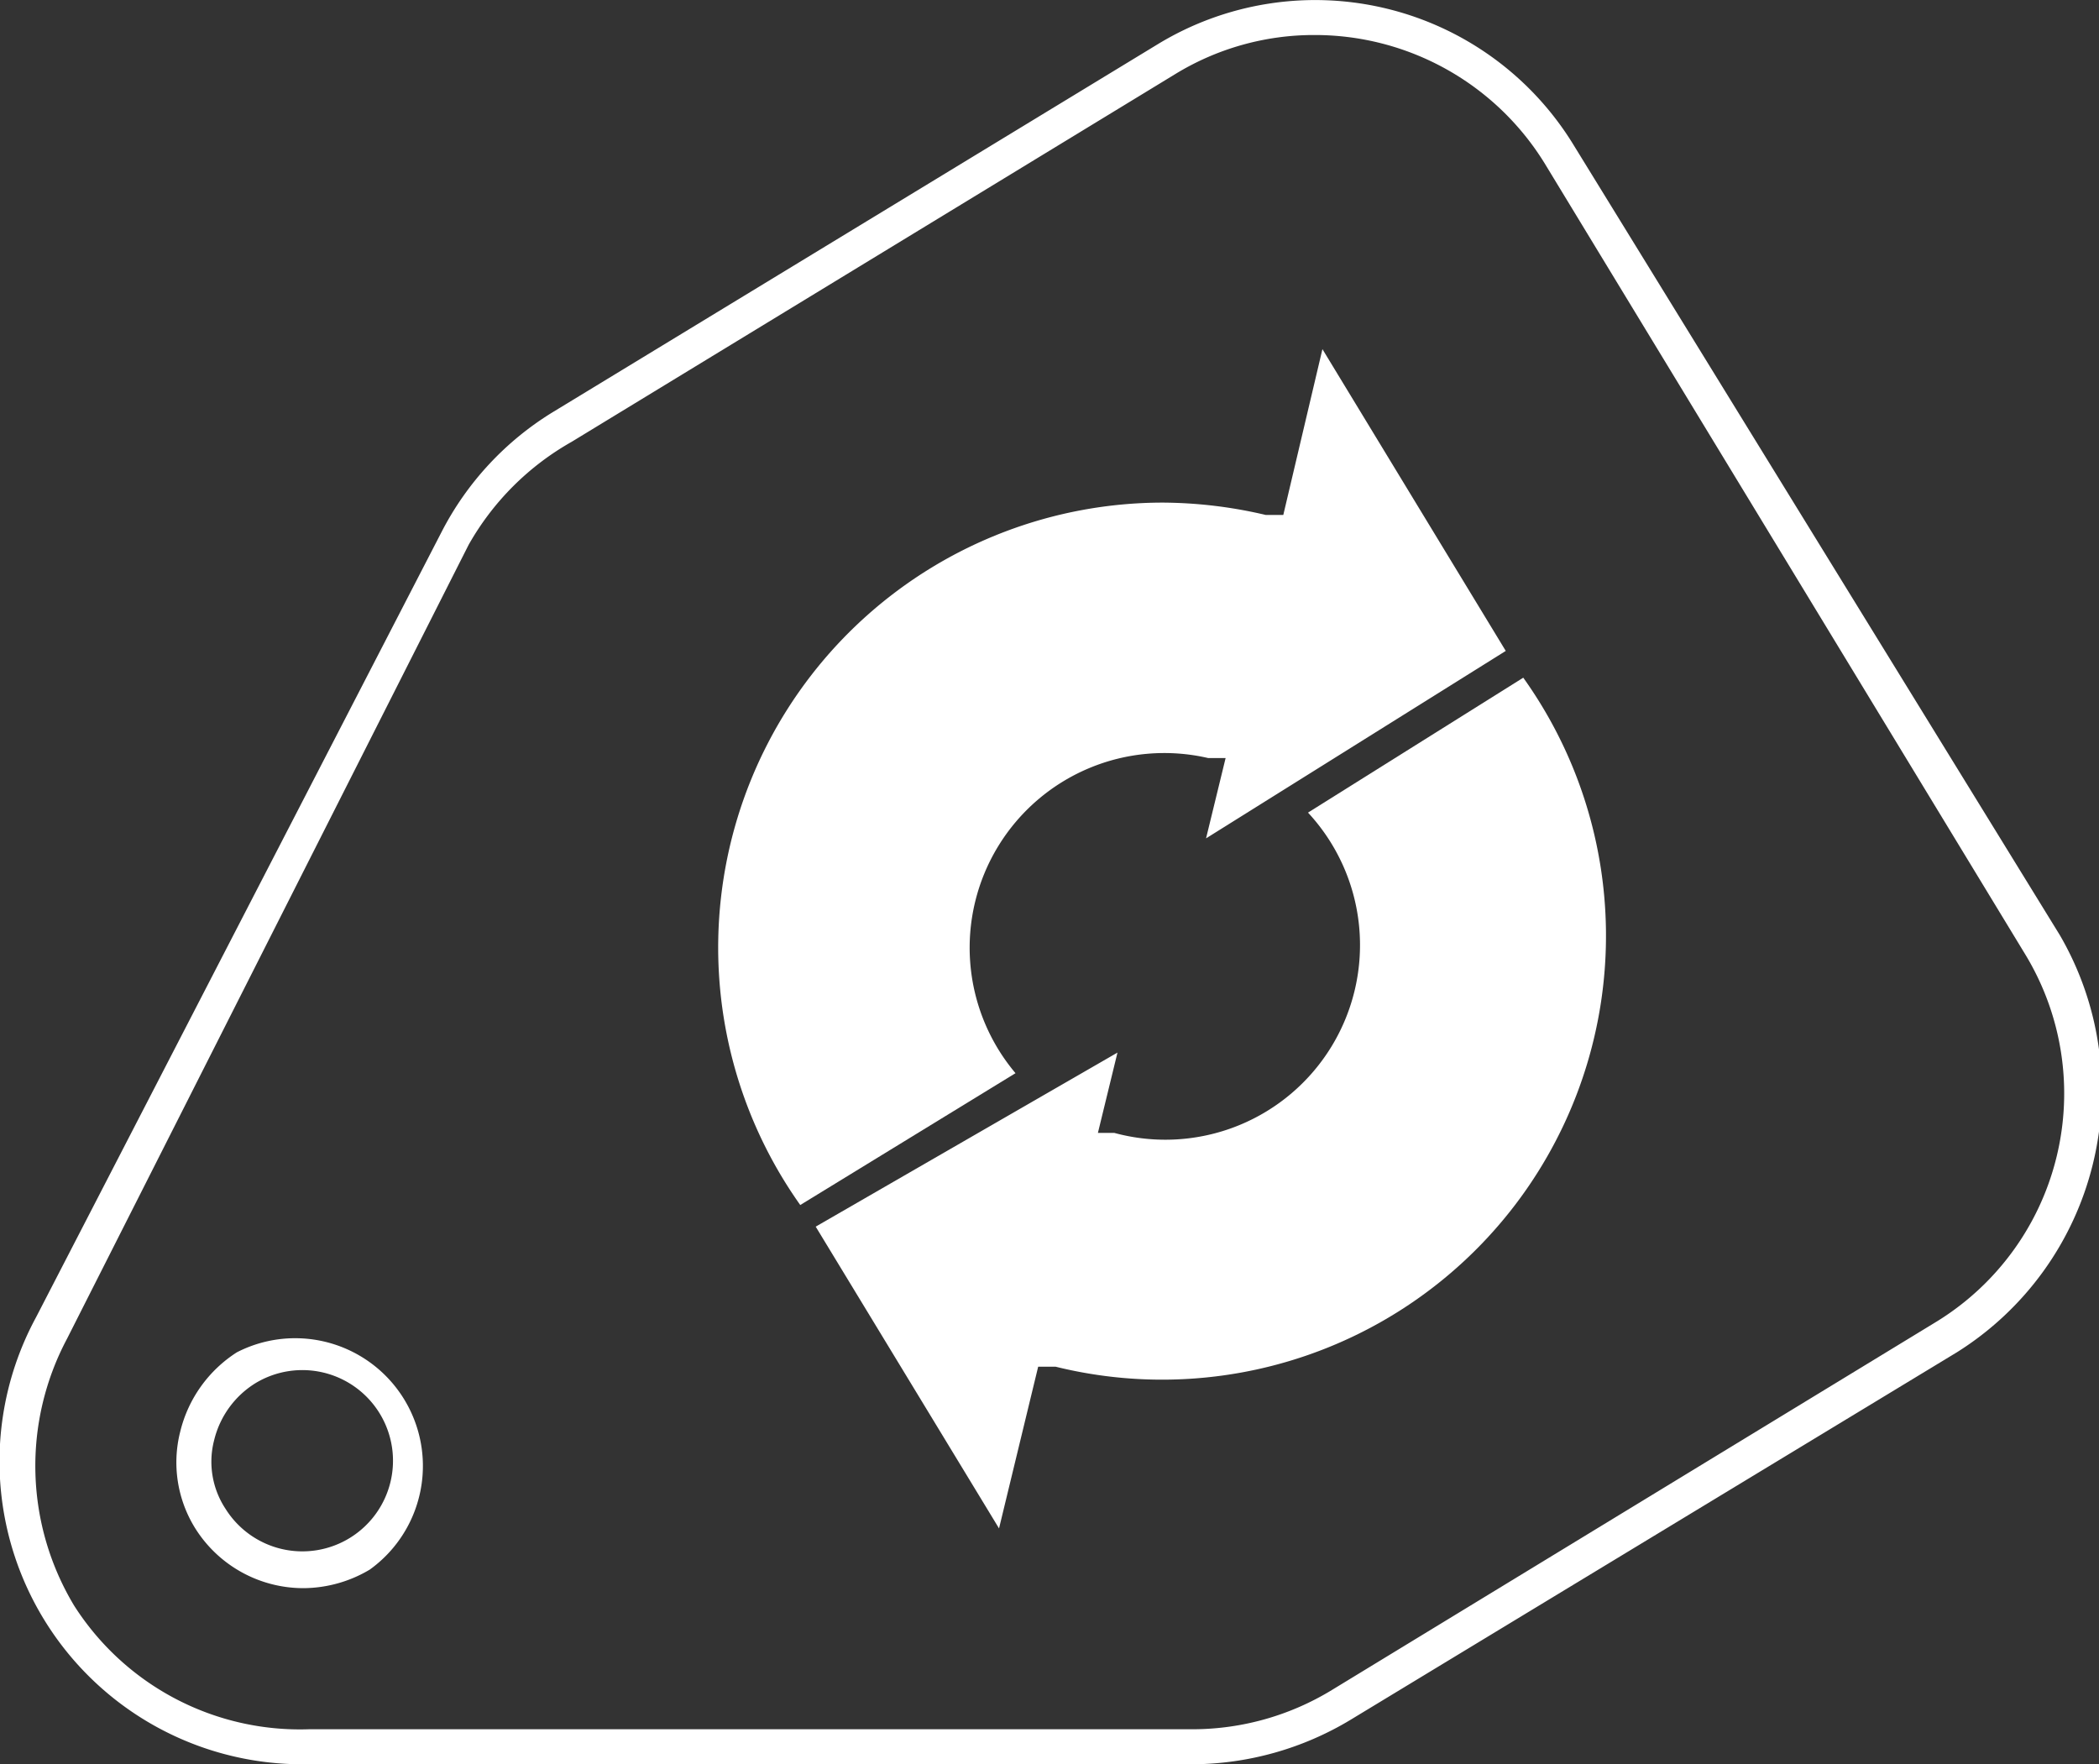 <svg id="Layer_1" data-name="Layer 1" xmlns="http://www.w3.org/2000/svg" viewBox="0 0 20.38 17.13"><rect x="0" y="0" width="20.38" height="17.13" fill="#333333" stroke="none"/><defs><style>.cls-1{fill:#fff;fill-rule:evenodd;}</style></defs><path class="cls-1" d="M1.75,13.9a1.27,1.27,0,0,1,.55-.77,1.24,1.24,0,0,1,1.29,2.11,1.27,1.27,0,0,1-.64.18,1.24,1.24,0,0,1-1.06-.59A1.21,1.21,0,0,1,1.75,13.9Zm.44.75a.88.88,0,1,0,.29-1.22.9.9,0,0,0-.4.55A.83.83,0,0,0,2.19,14.65Z" transform="translate(0 0)"/><path class="cls-1" d="M15.28,1.41,20,9.08a3,3,0,0,1-1,4.05L13.11,16.7a3,3,0,0,1-1.53.43H2.94A2.94,2.94,0,0,1,.35,12.79L4.29,5.16A2.94,2.94,0,0,1,5.37,4L11.24.43A2.94,2.94,0,0,1,15.28,1.41Zm-2.35,15,5.86-3.57a2.6,2.6,0,0,0,.87-3.58L15,1.59A2.62,2.62,0,0,0,12.76.34a2.58,2.58,0,0,0-1.35.38L5.55,4.29a2.64,2.64,0,0,0-1,1L.65,13a2.63,2.63,0,0,0,.07,2.59A2.6,2.6,0,0,0,3,16.79h8.59A2.6,2.6,0,0,0,12.93,16.41Z" transform="translate(0 0)"/><path class="cls-1" d="M12.7,7.89A1.89,1.89,0,0,1,10.82,11l-.16,0,.19-.78L7.92,11.91,9.7,14.84l.38-1.57.17,0a4.31,4.31,0,0,0,4.54-6.69Z" transform="translate(0 0)"/><path class="cls-1" d="M14.62,6.32,12.84,3.39,12.46,5l-.17,0a4.44,4.44,0,0,0-1-.12,4.32,4.32,0,0,0-3.52,6.82l2.09-1.28a1.89,1.89,0,0,1,1.87-3.06l.17,0-.19.78Z" transform="translate(0 0)"/></svg>